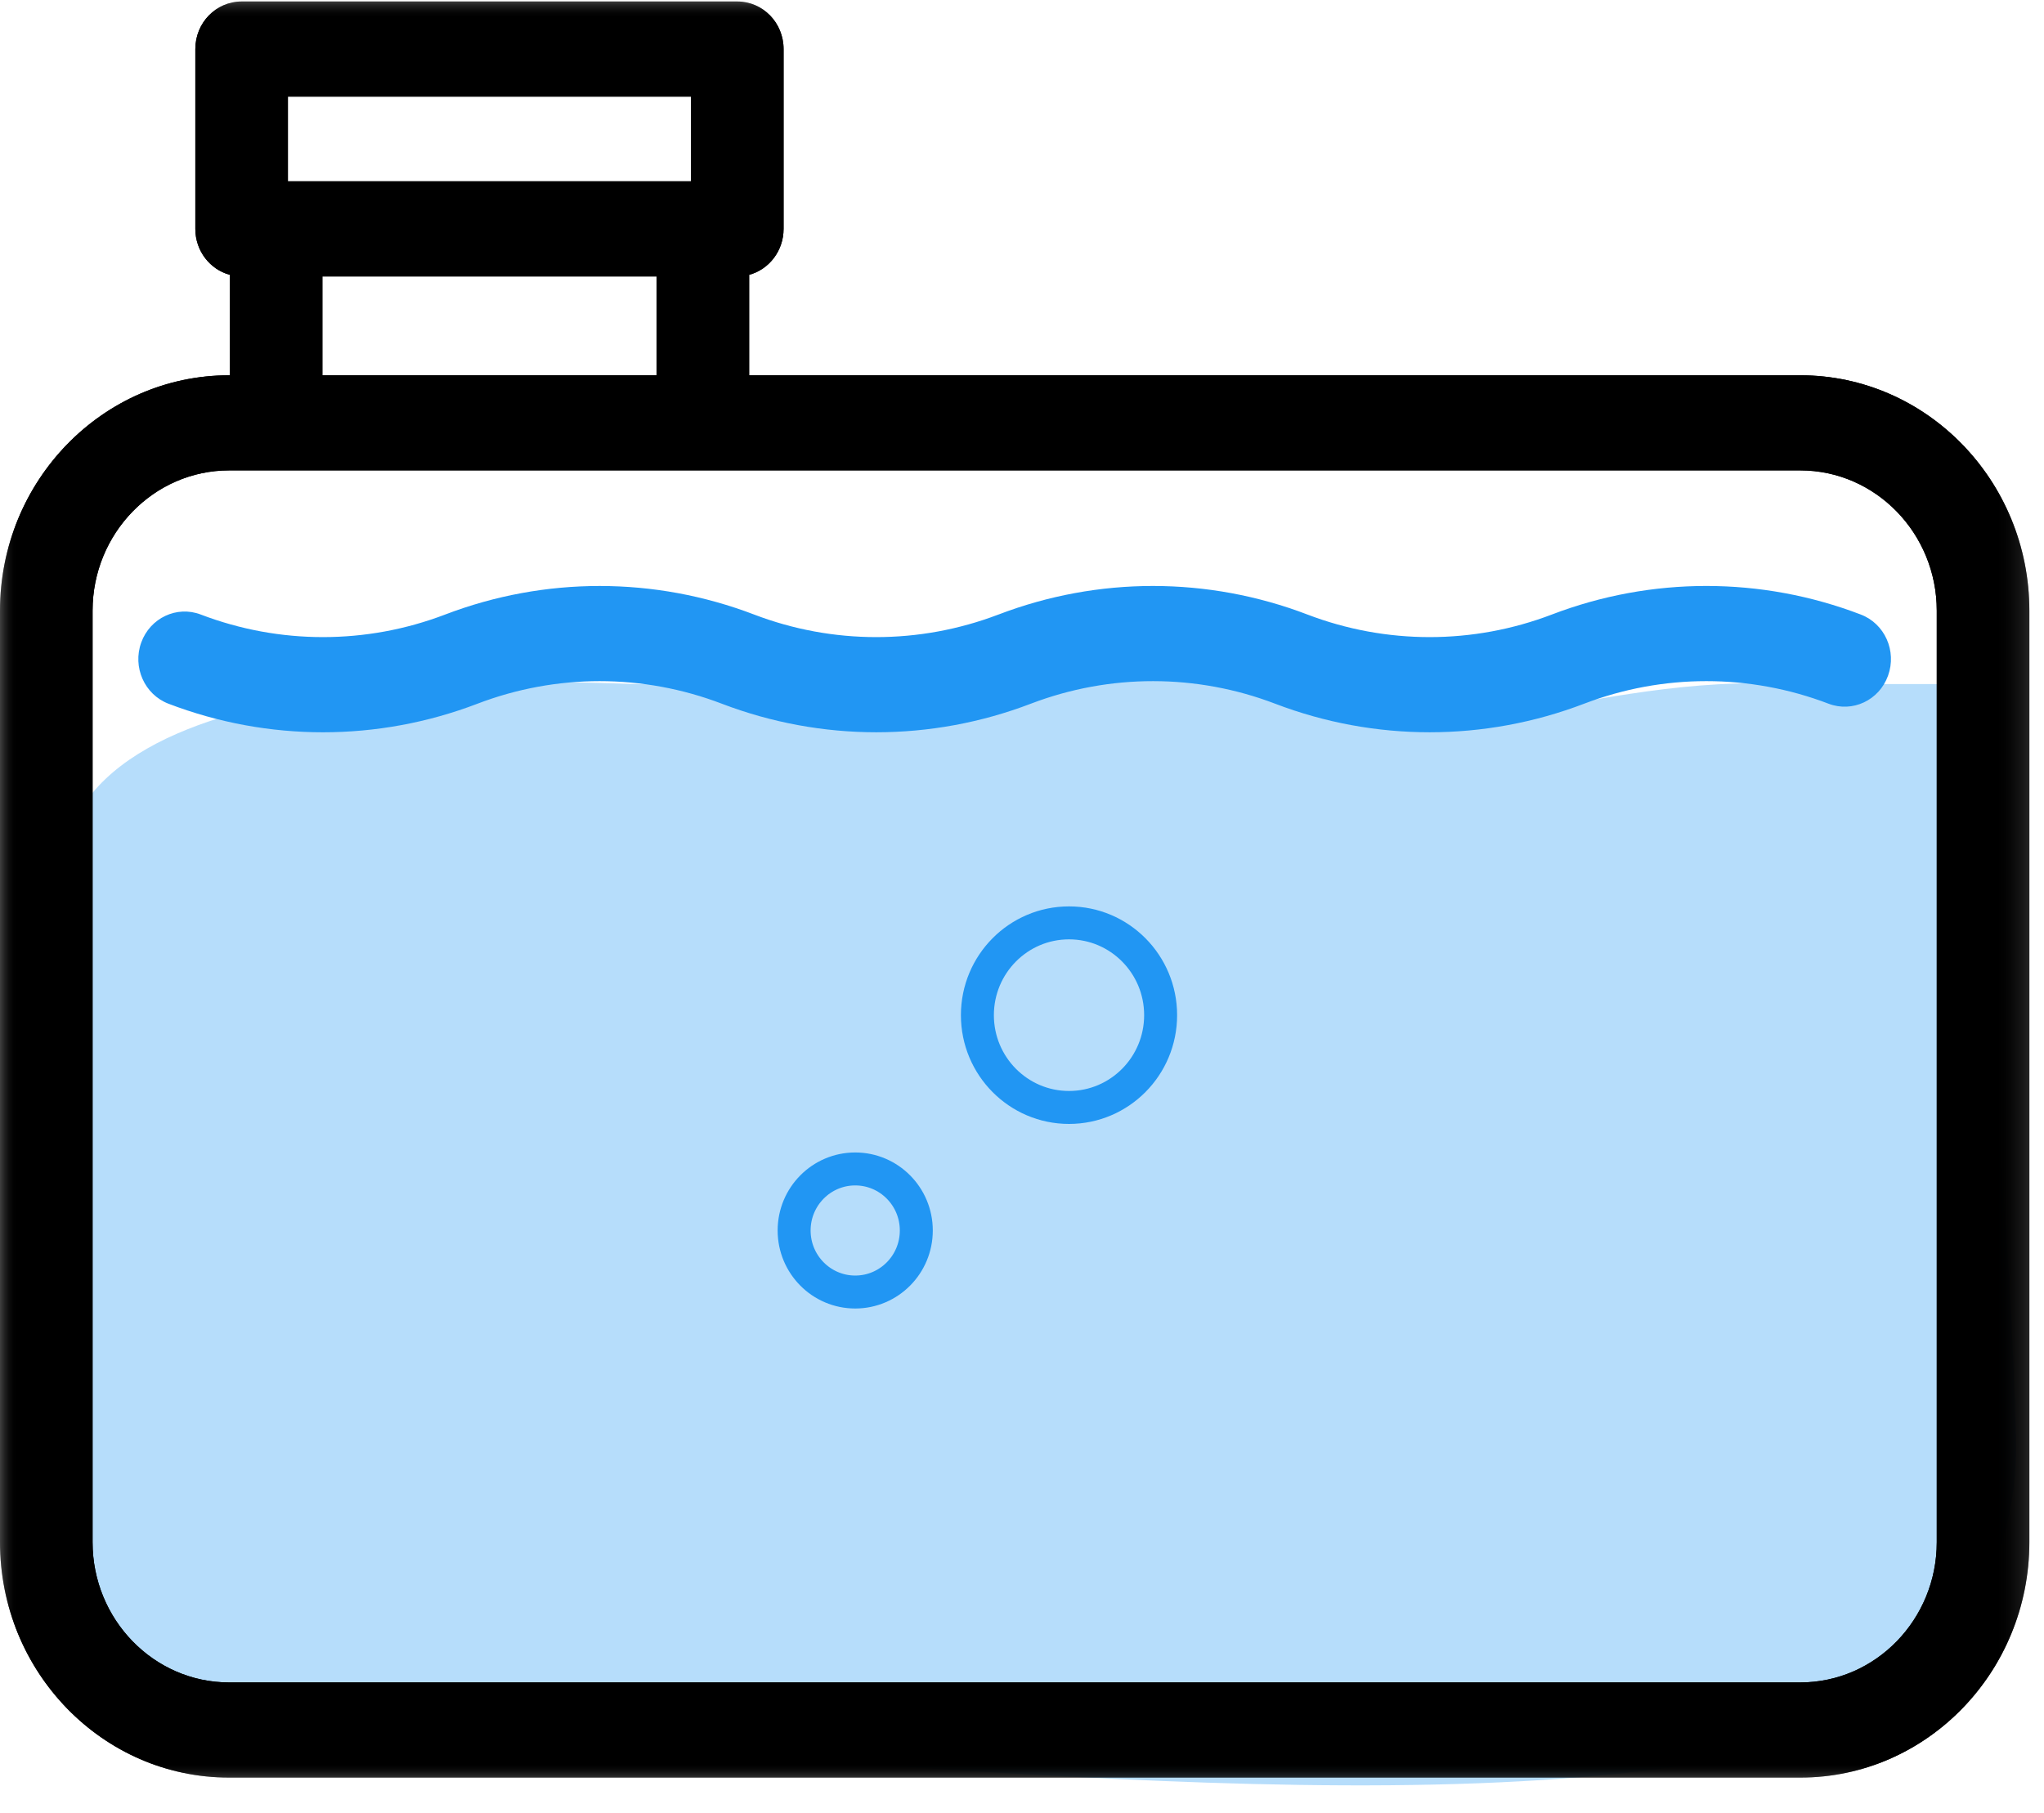 <?xml version="1.0" encoding="UTF-8" standalone="no"?>
<svg width="62px" height="55px" viewBox="0 0 62 55" version="1.1" xmlns="http://www.w3.org/2000/svg" xmlns:xlink="http://www.w3.org/1999/xlink">
    <!-- Generator: Sketch 3.8.3 (29802) - http://www.bohemiancoding.com/sketch -->
    <title>Group 4</title>
    <desc>Created with Sketch.</desc>
    <defs>
        <polygon id="path-1" points="0.012 0.045 61.637 0.045 61.637 53.977 0.012 53.977"></polygon>
        <polygon id="path-3" points="0.012 0.045 61.637 0.045 61.637 53.977 0.012 53.977"></polygon>
    </defs>
    <g id="Page-1" stroke="none" stroke-width="1" fill="none" fill-rule="evenodd">
        <g id="Лендинг" transform="translate(-662, -1852)">
            <g id="Group-4" transform="translate(662, 1852)">
                <path d="M60.221,20.755 C59.866,31.679 60.786,31.853 61.147,43.521 C61.288,48.07 58.559,51.883 54.493,52.903 C43.14,55.75 24.537,52.903 12.683,52.903 C-2.17469575e-07,52.903 0.926,49.886 1.853,26.549 C2.129,19.603 17.603,20.755 19.456,20.755 C21.309,20.755 32.228,19.052 37.059,20.755 C44.471,23.367 47.759,20.405 54.493,20.755 L60.221,20.755 Z" id="Path-321" fill="#2196F3" opacity="0.326"></path>
                <g id="Group-3">
                    <mask id="mask-2" fill="white">
                        <use xlink:href="#path-1"></use>
                    </mask>
                    <g id="Clip-2"></g>
                    <path d="M54.607,11.386 L22.724,11.386 L22.724,8.338 C23.325,8.175 23.768,7.614 23.768,6.944 L23.768,1.488 C23.768,0.69 23.14,0.045 22.364,0.045 L7.329,0.045 C6.553,0.045 5.925,0.69 5.925,1.488 L5.925,6.944 C5.925,7.614 6.369,8.175 6.969,8.338 L6.969,11.386 L6.949,11.386 C3.117,11.386 0,14.589 0,18.528 L0,46.79 C0,50.728 3.117,53.932 6.949,53.932 L54.607,53.932 C58.438,53.932 61.556,50.728 61.556,46.79 L61.556,18.528 C61.556,14.589 58.438,11.386 54.607,11.386 L54.607,11.386 Z M8.733,2.931 L20.96,2.931 L20.96,5.501 L8.733,5.501 L8.733,2.931 Z M9.779,8.388 L19.915,8.388 L19.915,11.386 L9.779,11.386 L9.779,8.388 Z M58.747,46.79 C58.747,49.136 56.89,51.045 54.607,51.045 L6.949,51.045 C4.666,51.045 2.808,49.136 2.808,46.79 L2.808,18.528 C2.808,16.182 4.666,14.272 6.949,14.272 L54.607,14.272 C56.89,14.272 58.747,16.182 58.747,18.528 L58.747,46.79 Z" id="Fill-1" fill="#000000" mask="url(#mask-2)"></path>
                </g>
                <g id="Group-3-Copy">
                    <mask id="mask-4" fill="white">
                        <use xlink:href="#path-3"></use>
                    </mask>
                    <g id="Clip-2"></g>
                    <path d="M54.607,11.386 L22.724,11.386 L22.724,8.338 C23.325,8.175 23.768,7.614 23.768,6.944 L23.768,1.488 C23.768,0.69 23.14,0.045 22.364,0.045 L7.329,0.045 C6.553,0.045 5.925,0.69 5.925,1.488 L5.925,6.944 C5.925,7.614 6.369,8.175 6.969,8.338 L6.969,11.386 L6.949,11.386 C3.117,11.386 0,14.589 0,18.528 L0,46.79 C0,50.728 3.117,53.932 6.949,53.932 L54.607,53.932 C58.438,53.932 61.556,50.728 61.556,46.79 L61.556,18.528 C61.556,14.589 58.438,11.386 54.607,11.386 L54.607,11.386 Z M8.733,2.931 L20.96,2.931 L20.96,5.501 L8.733,5.501 L8.733,2.931 Z M9.779,8.388 L19.915,8.388 L19.915,11.386 L9.779,11.386 L9.779,8.388 Z M58.747,46.79 C58.747,49.136 56.89,51.045 54.607,51.045 L6.949,51.045 C4.666,51.045 2.808,49.136 2.808,46.79 L2.808,18.528 C2.808,16.182 4.666,14.272 6.949,14.272 L54.607,14.272 C56.89,14.272 58.747,16.182 58.747,18.528 L58.747,46.79 Z" id="Fill-1" fill="#000000" mask="url(#mask-4)"></path>
                </g>
                <ellipse id="Oval-17" stroke="#2196F3" cx="25.941" cy="37.333" rx="1.853" ry="1.867"></ellipse>
                <ellipse id="Oval-17-Copy" stroke="#2196F3" cx="32.426" cy="30.8" rx="2.779" ry="2.8"></ellipse>
                <path d="M56.443,18.645 C53.423,17.489 50.094,17.489 47.071,18.645 C44.681,19.558 42.048,19.558 39.658,18.645 C36.637,17.49 33.309,17.489 30.287,18.645 C30.284,18.646 30.28,18.648 30.275,18.649 C27.888,19.558 25.26,19.557 22.874,18.645 C19.852,17.49 16.525,17.49 13.503,18.645 C11.113,19.558 8.48,19.558 6.09,18.645 C5.363,18.367 4.555,18.747 4.284,19.494 C4.014,20.242 4.384,21.073 5.111,21.351 C8.133,22.507 11.461,22.506 14.482,21.351 C16.872,20.437 19.505,20.437 21.896,21.351 C23.406,21.928 24.994,22.217 26.58,22.217 C28.168,22.217 29.756,21.928 31.266,21.351 C31.27,21.35 31.275,21.347 31.279,21.346 C33.666,20.437 36.293,20.439 38.68,21.351 C41.701,22.506 45.029,22.506 48.052,21.35 C50.442,20.437 53.074,20.437 55.464,21.35 C56.191,21.628 57,21.248 57.269,20.501 C57.54,19.753 57.171,18.923 56.443,18.645 L56.443,18.645 Z" id="Fill-4" fill="#2196F3"></path>
            </g>
        </g>
    </g>
</svg>